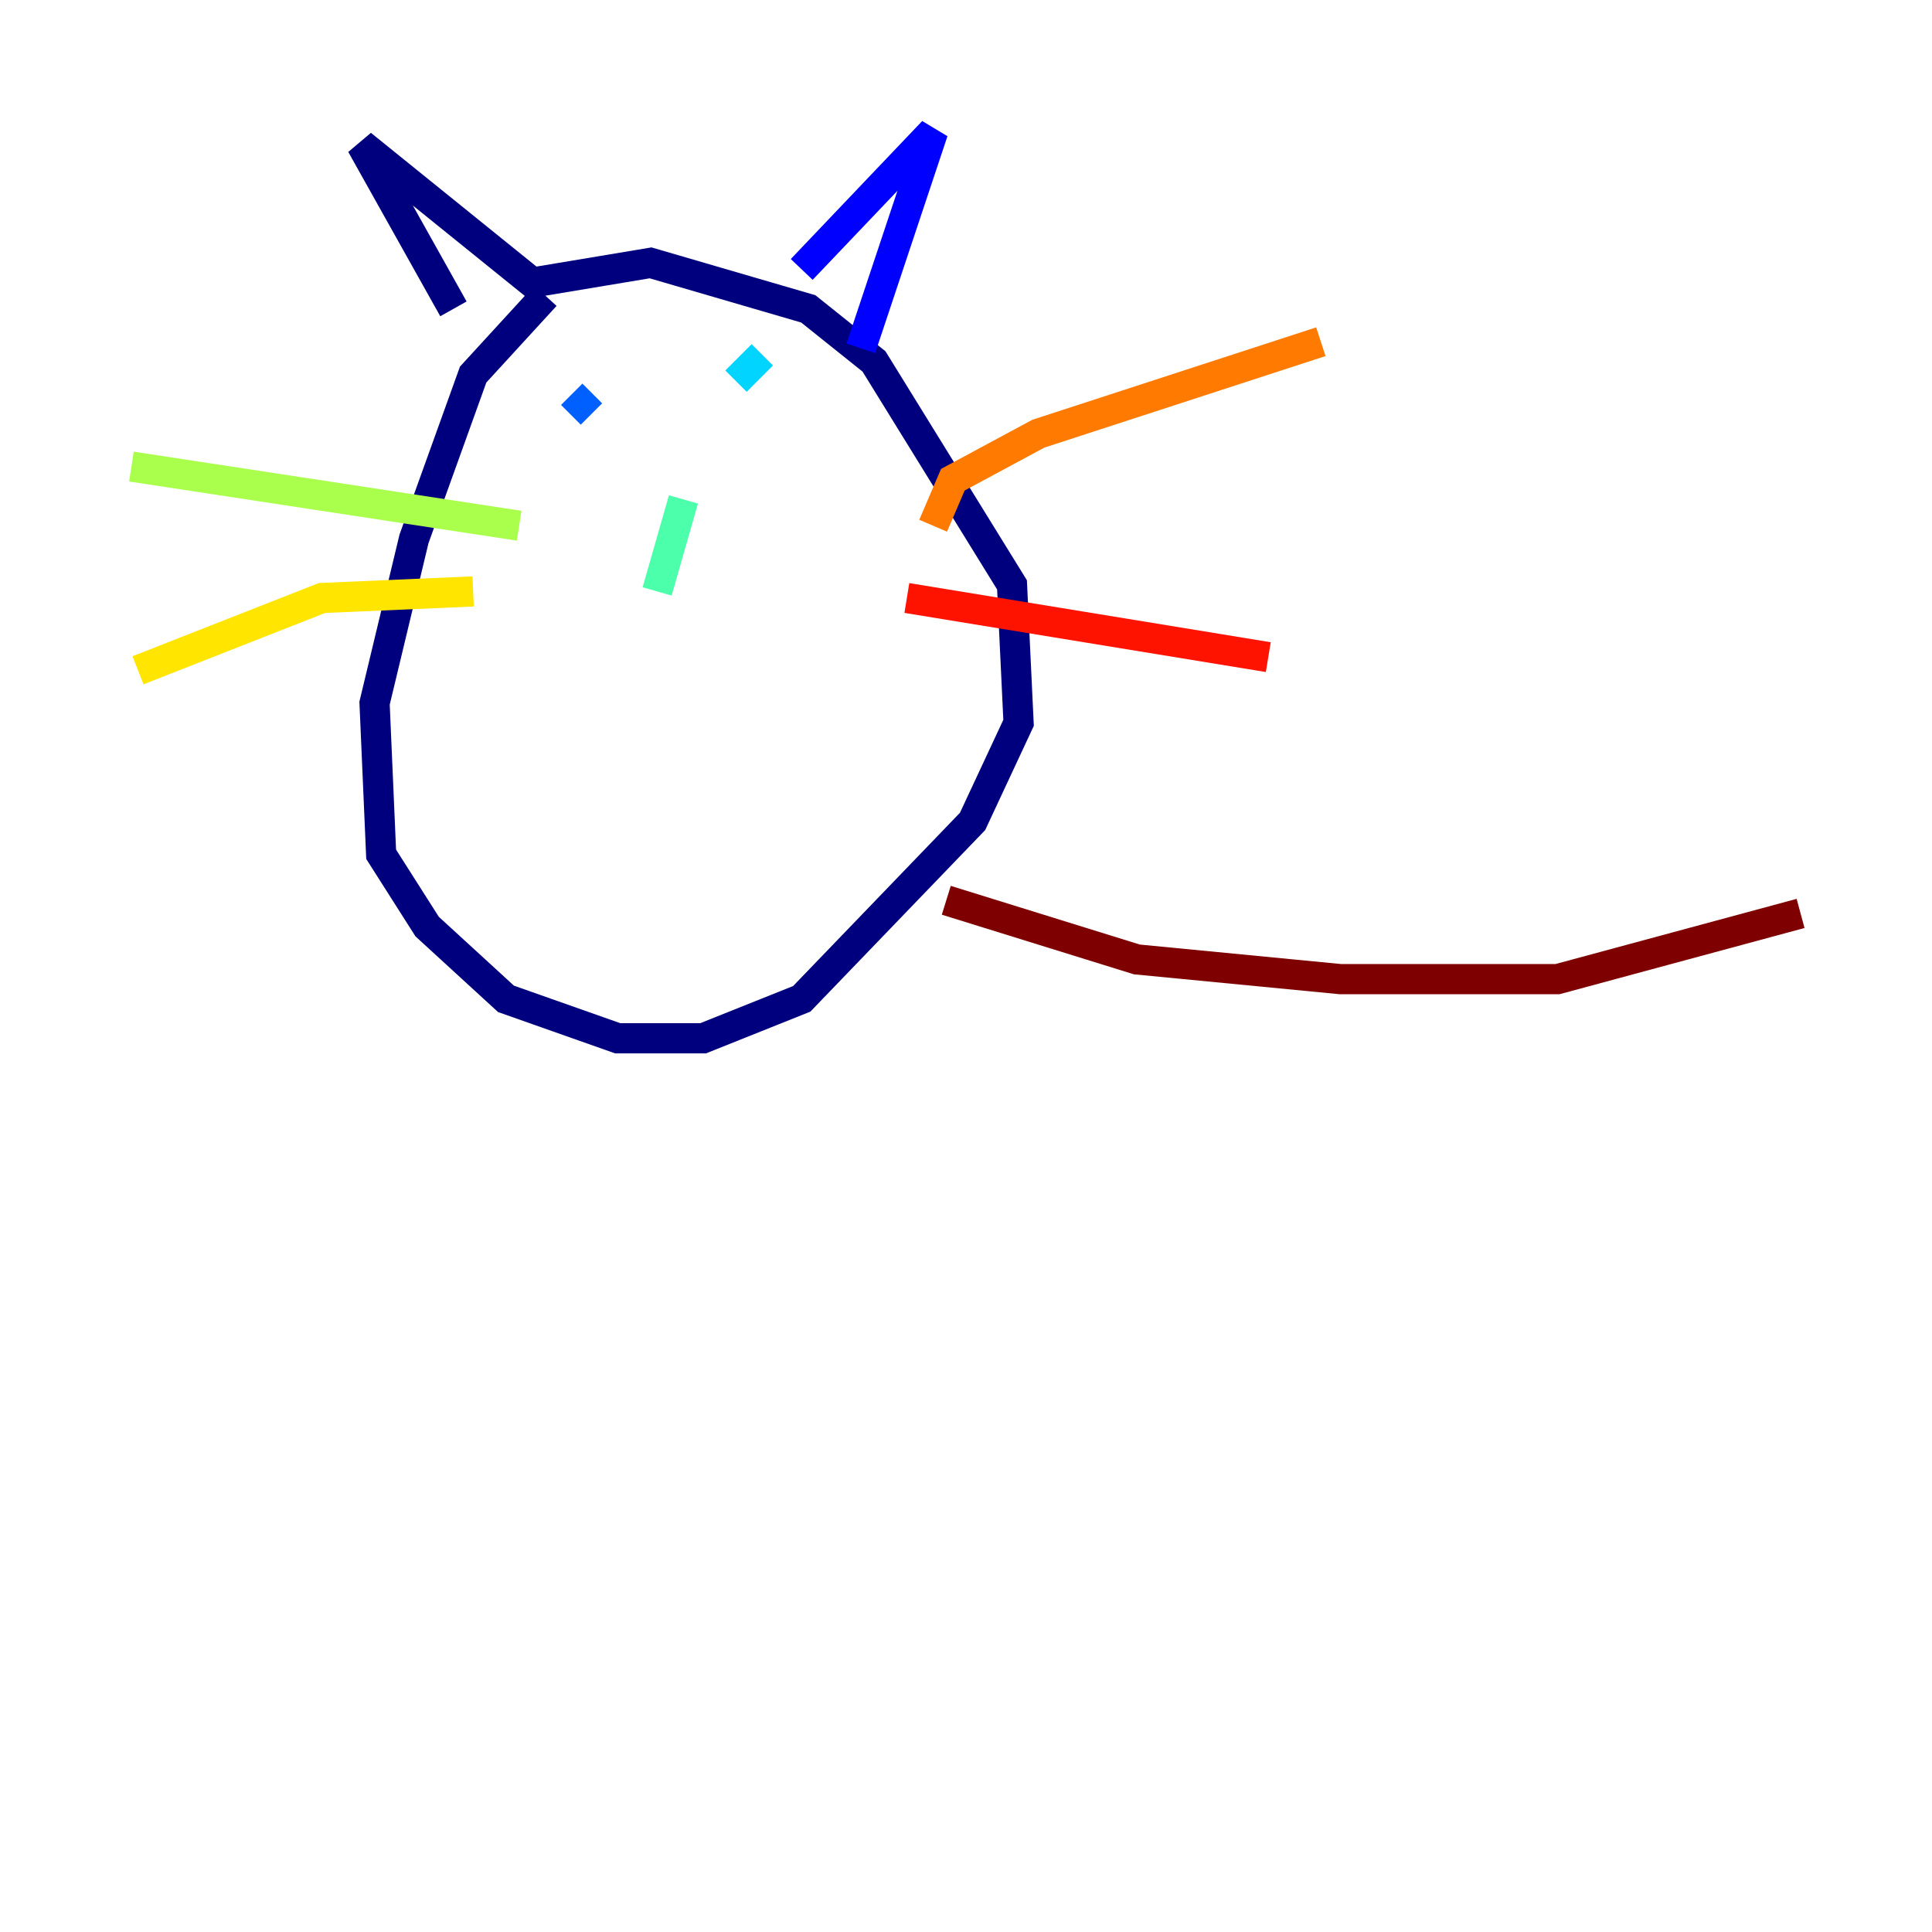 <?xml version="1.0" encoding="utf-8" ?>
<svg baseProfile="tiny" height="128" version="1.2" viewBox="0,0,128,128" width="128" xmlns="http://www.w3.org/2000/svg" xmlns:ev="http://www.w3.org/2001/xml-events" xmlns:xlink="http://www.w3.org/1999/xlink"><defs /><polyline fill="none" points="36.136,19.592 31.347,24.816 27.429,35.701 24.816,46.585 25.252,56.599 28.299,61.388 33.524,66.177 40.925,68.789 46.585,68.789 53.116,66.177 64.435,54.422 67.483,47.891 67.048,38.748 57.905,23.946 53.551,20.463 43.102,17.415 35.265,18.721 23.946,9.578 30.041,20.463" stroke="#00007f" stroke-width="2" /><polyline fill="none" points="53.116,17.85 61.823,8.707 57.034,23.075" stroke="#0000fe" stroke-width="2" /><polyline fill="none" points="39.184,27.429 37.878,26.122" stroke="#0060ff" stroke-width="2" /><polyline fill="none" points="50.503,23.51 48.762,25.252" stroke="#00d4ff" stroke-width="2" /><polyline fill="none" points="45.279,33.088 43.537,39.184" stroke="#4cffaa" stroke-width="2" /><polyline fill="none" points="34.395,34.83 8.707,30.912" stroke="#aaff4c" stroke-width="2" /><polyline fill="none" points="31.347,39.184 21.333,39.619 9.143,44.408" stroke="#ffe500" stroke-width="2" /><polyline fill="none" points="61.823,34.83 63.129,31.782 68.789,28.735 87.51,22.64" stroke="#ff7a00" stroke-width="2" /><polyline fill="none" points="60.082,39.619 84.027,43.537" stroke="#fe1200" stroke-width="2" /><polyline fill="none" points="62.694,59.646 75.32,63.565 88.816,64.871 103.184,64.871 119.293,60.517" stroke="#7f0000" stroke-width="2" /></svg>